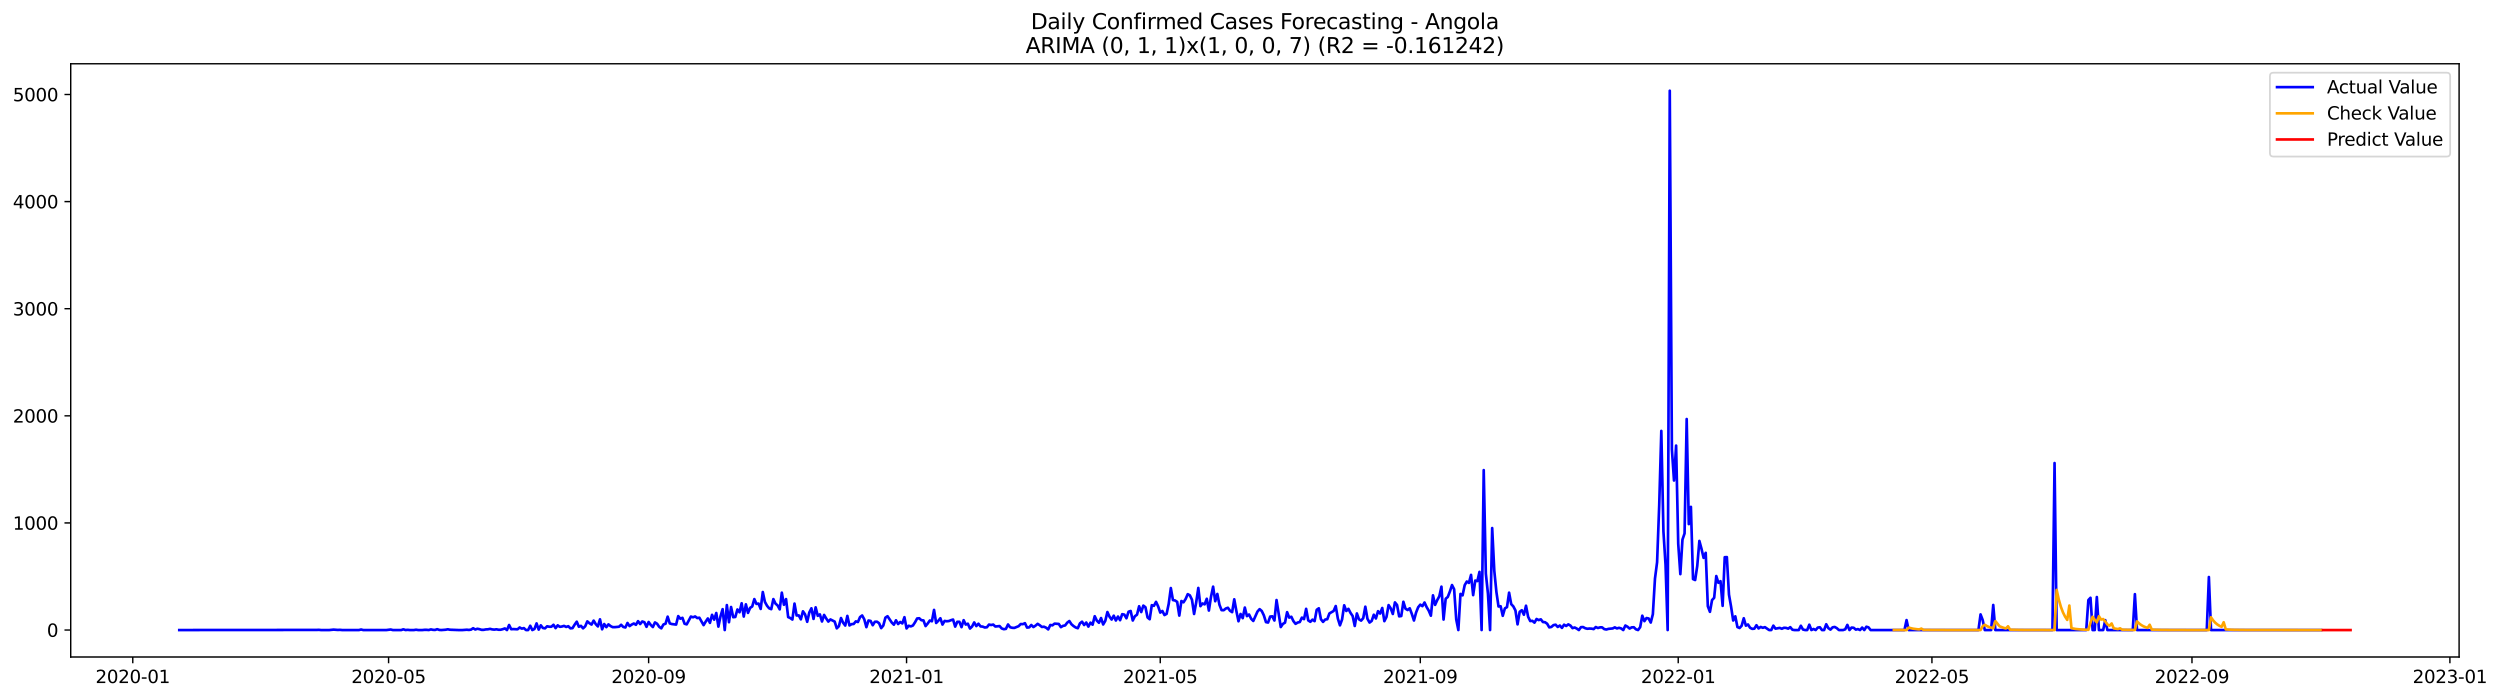 <?xml version="1.0" encoding="utf-8" standalone="no"?>
<!DOCTYPE svg PUBLIC "-//W3C//DTD SVG 1.1//EN"
  "http://www.w3.org/Graphics/SVG/1.1/DTD/svg11.dtd">
<svg xmlns:xlink="http://www.w3.org/1999/xlink" width="1401.785pt" height="392.274pt" viewBox="0 0 1401.785 392.274" xmlns="http://www.w3.org/2000/svg" version="1.1">
 <defs>
  <style type="text/css">*{stroke-linejoin: round; stroke-linecap: butt}</style>
 </defs>
 <g id="figure_1">
  <g id="patch_1">
   <path d="M 0 392.274 
L 1401.785 392.274 
L 1401.785 0 
L 0 0 
z
" style="fill: #ffffff"/>
  </g>
  <g id="axes_1">
   <g id="patch_2">
    <path d="M 39.65 368.396 
L 1378.85 368.396 
L 1378.85 35.755 
L 39.65 35.755 
z
" style="fill: #ffffff"/>
   </g>
   <g id="matplotlib.axis_1">
    <g id="xtick_1">
     <g id="line2d_1">
      <defs>
       <path id="m056c119b08" d="M 0 0 
L 0 3.5 
" style="stroke: #000000; stroke-width: 0.8"/>
      </defs>
      <g>
       <use xlink:href="#m056c119b08" x="74.443" y="368.396" style="stroke: #000000; stroke-width: 0.8"/>
      </g>
     </g>
     <g id="text_1">
      <!-- 2020-01 -->
      <g transform="translate(53.551 382.994)scale(0.1 -0.1)">
       <defs>
        <path id="DejaVuSans-32" d="M 1228 531 
L 3431 531 
L 3431 0 
L 469 0 
L 469 531 
Q 828 903 1448 1529 
Q 2069 2156 2228 2338 
Q 2531 2678 2651 2914 
Q 2772 3150 2772 3378 
Q 2772 3750 2511 3984 
Q 2250 4219 1831 4219 
Q 1534 4219 1204 4116 
Q 875 4013 500 3803 
L 500 4441 
Q 881 4594 1212 4672 
Q 1544 4750 1819 4750 
Q 2544 4750 2975 4387 
Q 3406 4025 3406 3419 
Q 3406 3131 3298 2873 
Q 3191 2616 2906 2266 
Q 2828 2175 2409 1742 
Q 1991 1309 1228 531 
z
" transform="scale(0.016)"/>
        <path id="DejaVuSans-30" d="M 2034 4250 
Q 1547 4250 1301 3770 
Q 1056 3291 1056 2328 
Q 1056 1369 1301 889 
Q 1547 409 2034 409 
Q 2525 409 2770 889 
Q 3016 1369 3016 2328 
Q 3016 3291 2770 3770 
Q 2525 4250 2034 4250 
z
M 2034 4750 
Q 2819 4750 3233 4129 
Q 3647 3509 3647 2328 
Q 3647 1150 3233 529 
Q 2819 -91 2034 -91 
Q 1250 -91 836 529 
Q 422 1150 422 2328 
Q 422 3509 836 4129 
Q 1250 4750 2034 4750 
z
" transform="scale(0.016)"/>
        <path id="DejaVuSans-2d" d="M 313 2009 
L 1997 2009 
L 1997 1497 
L 313 1497 
L 313 2009 
z
" transform="scale(0.016)"/>
        <path id="DejaVuSans-31" d="M 794 531 
L 1825 531 
L 1825 4091 
L 703 3866 
L 703 4441 
L 1819 4666 
L 2450 4666 
L 2450 531 
L 3481 531 
L 3481 0 
L 794 0 
L 794 531 
z
" transform="scale(0.016)"/>
       </defs>
       <use xlink:href="#DejaVuSans-32"/>
       <use xlink:href="#DejaVuSans-30" x="63.623"/>
       <use xlink:href="#DejaVuSans-32" x="127.246"/>
       <use xlink:href="#DejaVuSans-30" x="190.869"/>
       <use xlink:href="#DejaVuSans-2d" x="254.492"/>
       <use xlink:href="#DejaVuSans-30" x="290.576"/>
       <use xlink:href="#DejaVuSans-31" x="354.199"/>
      </g>
     </g>
    </g>
    <g id="xtick_2">
     <g id="line2d_2">
      <g>
       <use xlink:href="#m056c119b08" x="217.882" y="368.396" style="stroke: #000000; stroke-width: 0.8"/>
      </g>
     </g>
     <g id="text_2">
      <!-- 2020-05 -->
      <g transform="translate(196.991 382.994)scale(0.1 -0.1)">
       <defs>
        <path id="DejaVuSans-35" d="M 691 4666 
L 3169 4666 
L 3169 4134 
L 1269 4134 
L 1269 2991 
Q 1406 3038 1543 3061 
Q 1681 3084 1819 3084 
Q 2600 3084 3056 2656 
Q 3513 2228 3513 1497 
Q 3513 744 3044 326 
Q 2575 -91 1722 -91 
Q 1428 -91 1123 -41 
Q 819 9 494 109 
L 494 744 
Q 775 591 1075 516 
Q 1375 441 1709 441 
Q 2250 441 2565 725 
Q 2881 1009 2881 1497 
Q 2881 1984 2565 2268 
Q 2250 2553 1709 2553 
Q 1456 2553 1204 2497 
Q 953 2441 691 2322 
L 691 4666 
z
" transform="scale(0.016)"/>
       </defs>
       <use xlink:href="#DejaVuSans-32"/>
       <use xlink:href="#DejaVuSans-30" x="63.623"/>
       <use xlink:href="#DejaVuSans-32" x="127.246"/>
       <use xlink:href="#DejaVuSans-30" x="190.869"/>
       <use xlink:href="#DejaVuSans-2d" x="254.492"/>
       <use xlink:href="#DejaVuSans-30" x="290.576"/>
       <use xlink:href="#DejaVuSans-35" x="354.199"/>
      </g>
     </g>
    </g>
    <g id="xtick_3">
     <g id="line2d_3">
      <g>
       <use xlink:href="#m056c119b08" x="363.692" y="368.396" style="stroke: #000000; stroke-width: 0.8"/>
      </g>
     </g>
     <g id="text_3">
      <!-- 2020-09 -->
      <g transform="translate(342.801 382.994)scale(0.1 -0.1)">
       <defs>
        <path id="DejaVuSans-39" d="M 703 97 
L 703 672 
Q 941 559 1184 500 
Q 1428 441 1663 441 
Q 2288 441 2617 861 
Q 2947 1281 2994 2138 
Q 2813 1869 2534 1725 
Q 2256 1581 1919 1581 
Q 1219 1581 811 2004 
Q 403 2428 403 3163 
Q 403 3881 828 4315 
Q 1253 4750 1959 4750 
Q 2769 4750 3195 4129 
Q 3622 3509 3622 2328 
Q 3622 1225 3098 567 
Q 2575 -91 1691 -91 
Q 1453 -91 1209 -44 
Q 966 3 703 97 
z
M 1959 2075 
Q 2384 2075 2632 2365 
Q 2881 2656 2881 3163 
Q 2881 3666 2632 3958 
Q 2384 4250 1959 4250 
Q 1534 4250 1286 3958 
Q 1038 3666 1038 3163 
Q 1038 2656 1286 2365 
Q 1534 2075 1959 2075 
z
" transform="scale(0.016)"/>
       </defs>
       <use xlink:href="#DejaVuSans-32"/>
       <use xlink:href="#DejaVuSans-30" x="63.623"/>
       <use xlink:href="#DejaVuSans-32" x="127.246"/>
       <use xlink:href="#DejaVuSans-30" x="190.869"/>
       <use xlink:href="#DejaVuSans-2d" x="254.492"/>
       <use xlink:href="#DejaVuSans-30" x="290.576"/>
       <use xlink:href="#DejaVuSans-39" x="354.199"/>
      </g>
     </g>
    </g>
    <g id="xtick_4">
     <g id="line2d_4">
      <g>
       <use xlink:href="#m056c119b08" x="508.317" y="368.396" style="stroke: #000000; stroke-width: 0.8"/>
      </g>
     </g>
     <g id="text_4">
      <!-- 2021-01 -->
      <g transform="translate(487.425 382.994)scale(0.1 -0.1)">
       <use xlink:href="#DejaVuSans-32"/>
       <use xlink:href="#DejaVuSans-30" x="63.623"/>
       <use xlink:href="#DejaVuSans-32" x="127.246"/>
       <use xlink:href="#DejaVuSans-31" x="190.869"/>
       <use xlink:href="#DejaVuSans-2d" x="254.492"/>
       <use xlink:href="#DejaVuSans-30" x="290.576"/>
       <use xlink:href="#DejaVuSans-31" x="354.199"/>
      </g>
     </g>
    </g>
    <g id="xtick_5">
     <g id="line2d_5">
      <g>
       <use xlink:href="#m056c119b08" x="650.57" y="368.396" style="stroke: #000000; stroke-width: 0.8"/>
      </g>
     </g>
     <g id="text_5">
      <!-- 2021-05 -->
      <g transform="translate(629.679 382.994)scale(0.1 -0.1)">
       <use xlink:href="#DejaVuSans-32"/>
       <use xlink:href="#DejaVuSans-30" x="63.623"/>
       <use xlink:href="#DejaVuSans-32" x="127.246"/>
       <use xlink:href="#DejaVuSans-31" x="190.869"/>
       <use xlink:href="#DejaVuSans-2d" x="254.492"/>
       <use xlink:href="#DejaVuSans-30" x="290.576"/>
       <use xlink:href="#DejaVuSans-35" x="354.199"/>
      </g>
     </g>
    </g>
    <g id="xtick_6">
     <g id="line2d_6">
      <g>
       <use xlink:href="#m056c119b08" x="796.38" y="368.396" style="stroke: #000000; stroke-width: 0.8"/>
      </g>
     </g>
     <g id="text_6">
      <!-- 2021-09 -->
      <g transform="translate(775.489 382.994)scale(0.1 -0.1)">
       <use xlink:href="#DejaVuSans-32"/>
       <use xlink:href="#DejaVuSans-30" x="63.623"/>
       <use xlink:href="#DejaVuSans-32" x="127.246"/>
       <use xlink:href="#DejaVuSans-31" x="190.869"/>
       <use xlink:href="#DejaVuSans-2d" x="254.492"/>
       <use xlink:href="#DejaVuSans-30" x="290.576"/>
       <use xlink:href="#DejaVuSans-39" x="354.199"/>
      </g>
     </g>
    </g>
    <g id="xtick_7">
     <g id="line2d_7">
      <g>
       <use xlink:href="#m056c119b08" x="941.005" y="368.396" style="stroke: #000000; stroke-width: 0.8"/>
      </g>
     </g>
     <g id="text_7">
      <!-- 2022-01 -->
      <g transform="translate(920.114 382.994)scale(0.1 -0.1)">
       <use xlink:href="#DejaVuSans-32"/>
       <use xlink:href="#DejaVuSans-30" x="63.623"/>
       <use xlink:href="#DejaVuSans-32" x="127.246"/>
       <use xlink:href="#DejaVuSans-32" x="190.869"/>
       <use xlink:href="#DejaVuSans-2d" x="254.492"/>
       <use xlink:href="#DejaVuSans-30" x="290.576"/>
       <use xlink:href="#DejaVuSans-31" x="354.199"/>
      </g>
     </g>
    </g>
    <g id="xtick_8">
     <g id="line2d_8">
      <g>
       <use xlink:href="#m056c119b08" x="1083.259" y="368.396" style="stroke: #000000; stroke-width: 0.8"/>
      </g>
     </g>
     <g id="text_8">
      <!-- 2022-05 -->
      <g transform="translate(1062.367 382.994)scale(0.1 -0.1)">
       <use xlink:href="#DejaVuSans-32"/>
       <use xlink:href="#DejaVuSans-30" x="63.623"/>
       <use xlink:href="#DejaVuSans-32" x="127.246"/>
       <use xlink:href="#DejaVuSans-32" x="190.869"/>
       <use xlink:href="#DejaVuSans-2d" x="254.492"/>
       <use xlink:href="#DejaVuSans-30" x="290.576"/>
       <use xlink:href="#DejaVuSans-35" x="354.199"/>
      </g>
     </g>
    </g>
    <g id="xtick_9">
     <g id="line2d_9">
      <g>
       <use xlink:href="#m056c119b08" x="1229.069" y="368.396" style="stroke: #000000; stroke-width: 0.8"/>
      </g>
     </g>
     <g id="text_9">
      <!-- 2022-09 -->
      <g transform="translate(1208.177 382.994)scale(0.1 -0.1)">
       <use xlink:href="#DejaVuSans-32"/>
       <use xlink:href="#DejaVuSans-30" x="63.623"/>
       <use xlink:href="#DejaVuSans-32" x="127.246"/>
       <use xlink:href="#DejaVuSans-32" x="190.869"/>
       <use xlink:href="#DejaVuSans-2d" x="254.492"/>
       <use xlink:href="#DejaVuSans-30" x="290.576"/>
       <use xlink:href="#DejaVuSans-39" x="354.199"/>
      </g>
     </g>
    </g>
    <g id="xtick_10">
     <g id="line2d_10">
      <g>
       <use xlink:href="#m056c119b08" x="1373.693" y="368.396" style="stroke: #000000; stroke-width: 0.8"/>
      </g>
     </g>
     <g id="text_10">
      <!-- 2023-01 -->
      <g transform="translate(1352.802 382.994)scale(0.1 -0.1)">
       <defs>
        <path id="DejaVuSans-33" d="M 2597 2516 
Q 3050 2419 3304 2112 
Q 3559 1806 3559 1356 
Q 3559 666 3084 287 
Q 2609 -91 1734 -91 
Q 1441 -91 1130 -33 
Q 819 25 488 141 
L 488 750 
Q 750 597 1062 519 
Q 1375 441 1716 441 
Q 2309 441 2620 675 
Q 2931 909 2931 1356 
Q 2931 1769 2642 2001 
Q 2353 2234 1838 2234 
L 1294 2234 
L 1294 2753 
L 1863 2753 
Q 2328 2753 2575 2939 
Q 2822 3125 2822 3475 
Q 2822 3834 2567 4026 
Q 2313 4219 1838 4219 
Q 1578 4219 1281 4162 
Q 984 4106 628 3988 
L 628 4550 
Q 988 4650 1302 4700 
Q 1616 4750 1894 4750 
Q 2613 4750 3031 4423 
Q 3450 4097 3450 3541 
Q 3450 3153 3228 2886 
Q 3006 2619 2597 2516 
z
" transform="scale(0.016)"/>
       </defs>
       <use xlink:href="#DejaVuSans-32"/>
       <use xlink:href="#DejaVuSans-30" x="63.623"/>
       <use xlink:href="#DejaVuSans-32" x="127.246"/>
       <use xlink:href="#DejaVuSans-33" x="190.869"/>
       <use xlink:href="#DejaVuSans-2d" x="254.492"/>
       <use xlink:href="#DejaVuSans-30" x="290.576"/>
       <use xlink:href="#DejaVuSans-31" x="354.199"/>
      </g>
     </g>
    </g>
   </g>
   <g id="matplotlib.axis_2">
    <g id="ytick_1">
     <g id="line2d_11">
      <defs>
       <path id="maec569509f" d="M 0 0 
L -3.5 0 
" style="stroke: #000000; stroke-width: 0.8"/>
      </defs>
      <g>
       <use xlink:href="#maec569509f" x="39.65" y="353.276" style="stroke: #000000; stroke-width: 0.8"/>
      </g>
     </g>
     <g id="text_11">
      <!-- 0 -->
      <g transform="translate(26.288 357.075)scale(0.1 -0.1)">
       <use xlink:href="#DejaVuSans-30"/>
      </g>
     </g>
    </g>
    <g id="ytick_2">
     <g id="line2d_12">
      <g>
       <use xlink:href="#maec569509f" x="39.65" y="293.216" style="stroke: #000000; stroke-width: 0.8"/>
      </g>
     </g>
     <g id="text_12">
      <!-- 1000 -->
      <g transform="translate(7.2 297.015)scale(0.1 -0.1)">
       <use xlink:href="#DejaVuSans-31"/>
       <use xlink:href="#DejaVuSans-30" x="63.623"/>
       <use xlink:href="#DejaVuSans-30" x="127.246"/>
       <use xlink:href="#DejaVuSans-30" x="190.869"/>
      </g>
     </g>
    </g>
    <g id="ytick_3">
     <g id="line2d_13">
      <g>
       <use xlink:href="#maec569509f" x="39.65" y="233.156" style="stroke: #000000; stroke-width: 0.8"/>
      </g>
     </g>
     <g id="text_13">
      <!-- 2000 -->
      <g transform="translate(7.2 236.956)scale(0.1 -0.1)">
       <use xlink:href="#DejaVuSans-32"/>
       <use xlink:href="#DejaVuSans-30" x="63.623"/>
       <use xlink:href="#DejaVuSans-30" x="127.246"/>
       <use xlink:href="#DejaVuSans-30" x="190.869"/>
      </g>
     </g>
    </g>
    <g id="ytick_4">
     <g id="line2d_14">
      <g>
       <use xlink:href="#maec569509f" x="39.65" y="173.097" style="stroke: #000000; stroke-width: 0.8"/>
      </g>
     </g>
     <g id="text_14">
      <!-- 3000 -->
      <g transform="translate(7.2 176.896)scale(0.1 -0.1)">
       <use xlink:href="#DejaVuSans-33"/>
       <use xlink:href="#DejaVuSans-30" x="63.623"/>
       <use xlink:href="#DejaVuSans-30" x="127.246"/>
       <use xlink:href="#DejaVuSans-30" x="190.869"/>
      </g>
     </g>
    </g>
    <g id="ytick_5">
     <g id="line2d_15">
      <g>
       <use xlink:href="#maec569509f" x="39.65" y="113.037" style="stroke: #000000; stroke-width: 0.8"/>
      </g>
     </g>
     <g id="text_15">
      <!-- 4000 -->
      <g transform="translate(7.2 116.836)scale(0.1 -0.1)">
       <defs>
        <path id="DejaVuSans-34" d="M 2419 4116 
L 825 1625 
L 2419 1625 
L 2419 4116 
z
M 2253 4666 
L 3047 4666 
L 3047 1625 
L 3713 1625 
L 3713 1100 
L 3047 1100 
L 3047 0 
L 2419 0 
L 2419 1100 
L 313 1100 
L 313 1709 
L 2253 4666 
z
" transform="scale(0.016)"/>
       </defs>
       <use xlink:href="#DejaVuSans-34"/>
       <use xlink:href="#DejaVuSans-30" x="63.623"/>
       <use xlink:href="#DejaVuSans-30" x="127.246"/>
       <use xlink:href="#DejaVuSans-30" x="190.869"/>
      </g>
     </g>
    </g>
    <g id="ytick_6">
     <g id="line2d_16">
      <g>
       <use xlink:href="#maec569509f" x="39.65" y="52.978" style="stroke: #000000; stroke-width: 0.8"/>
      </g>
     </g>
     <g id="text_16">
      <!-- 5000 -->
      <g transform="translate(7.2 56.777)scale(0.1 -0.1)">
       <use xlink:href="#DejaVuSans-35"/>
       <use xlink:href="#DejaVuSans-30" x="63.623"/>
       <use xlink:href="#DejaVuSans-30" x="127.246"/>
       <use xlink:href="#DejaVuSans-30" x="190.869"/>
      </g>
     </g>
    </g>
   </g>
   <g id="line2d_17">
    <path d="M 100.523 353.276 
L 177.577 353.215 
L 178.762 353.155 
L 179.948 353.276 
L 184.689 353.276 
L 187.06 353.035 
L 189.431 353.215 
L 190.617 353.155 
L 191.802 353.276 
L 201.286 353.276 
L 202.471 352.975 
L 203.657 353.276 
L 216.697 353.276 
L 219.067 352.975 
L 220.253 353.276 
L 224.995 353.276 
L 226.18 352.855 
L 227.366 353.276 
L 228.551 353.155 
L 229.737 353.276 
L 232.107 353.276 
L 233.293 353.095 
L 234.478 353.276 
L 236.849 353.276 
L 238.035 353.155 
L 239.22 353.155 
L 240.406 353.276 
L 241.591 352.915 
L 242.776 353.155 
L 243.962 353.215 
L 245.147 352.795 
L 246.333 353.215 
L 247.518 353.276 
L 249.889 353.095 
L 251.075 352.855 
L 252.26 353.095 
L 257.002 353.276 
L 259.373 353.276 
L 261.744 353.095 
L 262.929 353.215 
L 264.114 353.035 
L 265.3 352.254 
L 266.485 352.975 
L 267.671 352.555 
L 268.856 352.795 
L 270.042 353.155 
L 271.227 353.155 
L 272.413 352.915 
L 273.598 352.855 
L 274.784 352.615 
L 275.969 352.915 
L 277.154 353.035 
L 278.34 352.855 
L 279.525 353.095 
L 280.711 353.095 
L 281.896 352.795 
L 283.082 352.375 
L 284.267 353.276 
L 285.453 350.453 
L 286.638 352.795 
L 287.823 352.735 
L 290.194 352.855 
L 291.38 351.834 
L 292.565 352.495 
L 293.751 352.194 
L 294.936 353.276 
L 296.122 353.276 
L 297.307 350.873 
L 298.492 353.276 
L 299.678 352.675 
L 300.863 349.552 
L 302.049 353.035 
L 303.234 350.633 
L 304.42 352.134 
L 305.605 352.315 
L 306.791 351.173 
L 307.976 351.414 
L 309.161 351.414 
L 310.347 350.333 
L 311.532 352.194 
L 312.718 350.633 
L 313.903 351.474 
L 315.089 351.294 
L 316.274 350.933 
L 317.46 351.534 
L 318.645 351.113 
L 319.831 352.315 
L 321.016 352.194 
L 322.201 350.273 
L 323.387 348.591 
L 324.572 351.414 
L 325.758 350.933 
L 326.943 352.315 
L 328.129 351.173 
L 329.314 348.411 
L 330.5 349.432 
L 331.685 350.212 
L 332.87 347.99 
L 334.056 349.972 
L 335.241 351.233 
L 336.427 347.27 
L 337.612 352.855 
L 338.798 349.912 
L 339.983 351.654 
L 341.169 350.092 
L 342.354 351.053 
L 343.539 351.654 
L 344.725 351.654 
L 347.096 351.414 
L 348.281 350.333 
L 349.467 351.534 
L 350.652 351.834 
L 351.838 349.312 
L 353.023 351.053 
L 354.208 350.212 
L 355.394 349.612 
L 356.579 350.333 
L 357.765 348.291 
L 358.95 349.912 
L 360.136 348.471 
L 361.321 348.891 
L 362.507 351.474 
L 363.692 348.771 
L 364.878 350.393 
L 366.063 351.594 
L 367.248 349.011 
L 368.434 349.732 
L 369.619 351.474 
L 370.805 352.315 
L 371.99 350.152 
L 373.176 349.732 
L 374.361 345.768 
L 375.547 349.552 
L 376.732 349.912 
L 379.103 350.212 
L 380.288 345.468 
L 381.474 346.909 
L 382.659 346.429 
L 383.845 349.732 
L 385.03 350.092 
L 387.401 345.708 
L 388.586 346.128 
L 389.772 345.648 
L 390.957 346.549 
L 392.143 346.369 
L 394.514 350.513 
L 395.699 348.531 
L 396.885 346.789 
L 398.07 349.252 
L 399.255 344.747 
L 400.441 347.45 
L 401.626 343.726 
L 402.812 351.354 
L 403.997 345.588 
L 405.183 341.564 
L 406.368 353.276 
L 407.554 339.282 
L 408.739 348.891 
L 409.925 340.363 
L 411.11 346.068 
L 412.295 345.948 
L 413.481 341.744 
L 414.666 343.306 
L 415.852 338.261 
L 417.037 345.708 
L 418.223 338.861 
L 419.408 343.666 
L 420.594 340.843 
L 421.779 340.062 
L 422.964 335.918 
L 424.15 338.621 
L 425.335 338.441 
L 426.521 341.444 
L 427.706 331.954 
L 428.892 337.48 
L 430.077 339.642 
L 431.263 341.083 
L 432.448 341.564 
L 433.633 335.918 
L 434.819 338.441 
L 436.004 339.462 
L 437.19 341.684 
L 438.375 332.315 
L 439.561 339.101 
L 440.746 335.918 
L 441.932 346.008 
L 443.117 346.549 
L 444.302 347.39 
L 445.488 338.441 
L 446.673 345.107 
L 447.859 345.047 
L 449.044 347.27 
L 450.23 342.765 
L 451.415 344.507 
L 452.601 348.651 
L 453.786 343.426 
L 454.972 341.083 
L 456.157 347.029 
L 457.342 340.543 
L 458.528 345.288 
L 459.713 344.507 
L 460.899 348.471 
L 462.084 344.807 
L 463.27 346.789 
L 464.455 348.531 
L 465.641 347.33 
L 468.011 348.531 
L 469.197 352.315 
L 470.382 351.113 
L 471.568 346.549 
L 472.753 349.191 
L 473.939 350.753 
L 475.124 345.348 
L 476.31 350.693 
L 477.495 349.972 
L 478.68 349.852 
L 479.866 348.411 
L 481.051 348.771 
L 482.237 346.008 
L 483.422 345.107 
L 484.608 347.27 
L 485.793 351.654 
L 486.979 347.93 
L 488.164 348.17 
L 489.349 350.573 
L 490.535 348.651 
L 491.72 348.591 
L 492.906 349.432 
L 494.091 352.194 
L 495.277 350.753 
L 496.462 346.309 
L 497.648 345.528 
L 500.019 349.071 
L 501.204 350.273 
L 502.389 347.81 
L 503.575 349.912 
L 504.76 348.771 
L 505.946 349.552 
L 507.131 346.068 
L 508.317 352.375 
L 509.502 350.873 
L 510.688 351.233 
L 511.873 350.753 
L 513.058 348.951 
L 514.244 346.789 
L 515.429 346.669 
L 516.615 347.75 
L 517.8 347.87 
L 518.986 351.053 
L 520.171 349.612 
L 521.357 347.93 
L 522.542 348.351 
L 523.727 341.984 
L 524.913 349.312 
L 526.098 348.11 
L 527.284 346.669 
L 528.469 350.212 
L 529.655 348.17 
L 530.84 348.351 
L 532.026 348.23 
L 533.211 347.75 
L 534.396 347.39 
L 535.582 351.354 
L 536.767 348.651 
L 537.953 348.651 
L 539.138 351.654 
L 540.324 347.75 
L 541.509 350.212 
L 542.695 349.732 
L 543.88 352.435 
L 545.066 351.294 
L 546.251 349.011 
L 547.436 351.053 
L 548.622 349.732 
L 549.807 351.233 
L 550.993 351.354 
L 552.178 351.834 
L 553.364 351.714 
L 554.549 350.212 
L 555.735 350.453 
L 556.92 350.212 
L 558.105 351.294 
L 560.476 351.053 
L 561.662 352.375 
L 562.847 352.795 
L 564.033 352.615 
L 565.218 350.152 
L 566.404 351.714 
L 567.589 352.014 
L 568.774 352.074 
L 571.145 351.113 
L 572.331 349.912 
L 573.516 349.972 
L 574.702 349.432 
L 575.887 351.894 
L 577.073 351.774 
L 578.258 350.453 
L 579.444 351.594 
L 580.629 350.813 
L 581.814 349.792 
L 583 350.573 
L 584.185 351.534 
L 585.371 351.414 
L 586.556 351.954 
L 587.742 352.915 
L 588.927 350.453 
L 590.113 350.633 
L 591.298 349.672 
L 593.669 349.852 
L 594.854 351.654 
L 596.04 350.933 
L 597.225 350.693 
L 598.411 349.131 
L 599.596 348.23 
L 600.782 350.032 
L 601.967 351.053 
L 603.152 351.834 
L 604.338 352.254 
L 605.523 349.552 
L 606.709 348.591 
L 607.894 350.453 
L 609.08 349.071 
L 610.265 351.354 
L 611.451 349.131 
L 612.636 350.273 
L 613.821 345.528 
L 615.007 347.99 
L 616.192 349.191 
L 617.378 346.549 
L 618.563 350.152 
L 619.749 348.11 
L 620.934 343.185 
L 622.12 345.768 
L 623.305 347.39 
L 624.491 345.228 
L 625.676 347.93 
L 626.861 345.708 
L 628.047 347.75 
L 629.232 344.387 
L 630.418 344.627 
L 631.603 346.669 
L 632.789 343.005 
L 633.974 342.585 
L 635.16 347.93 
L 636.345 345.528 
L 637.53 344.687 
L 638.716 339.942 
L 639.901 343.185 
L 641.087 339.582 
L 642.272 340.483 
L 643.458 346.249 
L 644.643 347.209 
L 645.829 339.342 
L 647.014 339.702 
L 648.199 337.48 
L 649.385 340.002 
L 650.57 343.486 
L 651.756 342.585 
L 652.941 344.867 
L 654.127 344.207 
L 655.312 338.561 
L 656.498 329.732 
L 657.683 336.459 
L 658.868 336.699 
L 660.054 337.48 
L 661.239 345.167 
L 662.425 336.999 
L 663.61 337.72 
L 664.796 335.858 
L 665.981 333.156 
L 667.167 333.816 
L 668.352 336.279 
L 669.538 344.267 
L 670.723 337.78 
L 671.908 329.672 
L 673.094 339.882 
L 674.279 338.381 
L 675.465 338.861 
L 676.65 335.738 
L 677.836 342.345 
L 679.021 334.657 
L 680.207 328.951 
L 681.392 337.119 
L 682.577 333.035 
L 683.763 339.101 
L 684.948 342.104 
L 686.134 342.164 
L 687.319 341.204 
L 688.505 340.783 
L 689.69 342.465 
L 690.876 343.246 
L 692.061 336.038 
L 693.246 342.585 
L 694.432 348.351 
L 695.617 344.267 
L 696.803 346.609 
L 697.988 340.663 
L 699.174 345.468 
L 700.359 344.567 
L 701.545 346.969 
L 702.73 348.17 
L 705.101 342.885 
L 706.286 341.564 
L 707.472 342.585 
L 708.657 345.047 
L 709.843 348.831 
L 711.028 349.071 
L 712.214 345.708 
L 713.399 345.588 
L 714.585 347.93 
L 715.77 336.459 
L 718.141 351.594 
L 719.326 349.852 
L 720.512 349.131 
L 721.697 343.246 
L 722.883 346.309 
L 724.068 345.828 
L 725.254 348.291 
L 726.439 349.792 
L 727.624 349.071 
L 728.81 348.771 
L 729.995 346.309 
L 731.181 347.149 
L 732.366 341.384 
L 733.552 347.87 
L 734.737 348.651 
L 735.923 347.45 
L 737.108 348.291 
L 738.293 341.924 
L 739.479 341.083 
L 740.664 347.209 
L 741.85 348.711 
L 743.035 347.39 
L 744.221 347.209 
L 745.406 343.966 
L 747.777 342.585 
L 748.962 339.822 
L 750.148 346.849 
L 751.333 350.633 
L 752.519 347.33 
L 753.704 339.402 
L 754.89 342.585 
L 756.075 341.384 
L 757.261 343.666 
L 758.446 345.408 
L 759.632 350.993 
L 760.817 343.966 
L 762.002 347.27 
L 763.188 347.99 
L 764.373 346.609 
L 765.559 340.183 
L 766.744 346.969 
L 767.93 349.071 
L 769.115 348.17 
L 770.301 344.687 
L 771.486 346.789 
L 772.671 342.705 
L 773.857 344.026 
L 775.042 340.903 
L 776.228 348.291 
L 777.413 345.948 
L 778.599 339.282 
L 779.784 341.083 
L 780.97 344.267 
L 782.155 337.78 
L 783.34 339.222 
L 784.526 345.588 
L 785.711 345.408 
L 786.897 337.42 
L 788.082 341.324 
L 789.268 342.044 
L 790.453 341.083 
L 791.639 344.267 
L 792.824 347.93 
L 794.009 343.486 
L 795.195 340.483 
L 796.38 339.041 
L 797.566 339.882 
L 798.751 337.84 
L 799.937 340.423 
L 801.122 342.405 
L 802.308 345.228 
L 803.493 333.816 
L 804.679 339.161 
L 805.864 336.519 
L 807.049 334.357 
L 808.235 328.951 
L 809.42 347.39 
L 810.606 335.738 
L 811.791 334.717 
L 812.977 331.654 
L 814.162 328.05 
L 815.348 330.393 
L 816.533 347.33 
L 817.718 353.276 
L 818.904 333.035 
L 820.089 333.816 
L 821.275 328.111 
L 822.46 326.069 
L 823.646 326.849 
L 824.831 322.345 
L 826.017 333.696 
L 827.202 325.528 
L 828.387 325.828 
L 829.573 320.663 
L 830.758 353.276 
L 831.944 263.607 
L 833.129 321.624 
L 834.315 332.855 
L 835.5 353.276 
L 836.686 296.099 
L 837.871 320.063 
L 839.056 331.954 
L 840.242 340.062 
L 841.427 339.942 
L 842.613 345.288 
L 843.798 341.143 
L 844.984 340.423 
L 846.169 332.315 
L 847.355 338.741 
L 848.54 340.002 
L 849.726 342.285 
L 850.911 350.092 
L 852.096 343.065 
L 853.282 342.164 
L 854.467 344.687 
L 855.653 339.642 
L 856.838 345.828 
L 858.024 348.23 
L 859.209 348.11 
L 860.395 349.131 
L 861.58 347.089 
L 862.765 347.69 
L 863.951 347.27 
L 865.136 348.771 
L 866.322 348.891 
L 867.507 349.732 
L 868.693 351.774 
L 869.878 351.534 
L 871.064 350.513 
L 872.249 350.273 
L 873.434 351.534 
L 874.62 350.753 
L 875.805 352.074 
L 876.991 350.273 
L 878.176 350.993 
L 879.362 350.092 
L 880.547 350.753 
L 881.733 352.194 
L 882.918 351.834 
L 884.104 352.435 
L 885.289 353.276 
L 886.474 351.654 
L 887.66 351.594 
L 888.845 352.254 
L 890.031 352.555 
L 891.216 352.435 
L 892.402 352.495 
L 893.587 352.735 
L 894.773 351.594 
L 895.958 352.134 
L 897.143 351.774 
L 898.329 351.774 
L 899.514 352.735 
L 900.7 352.975 
L 901.885 352.615 
L 904.256 352.375 
L 905.442 351.774 
L 906.627 352.375 
L 907.812 352.014 
L 908.998 352.375 
L 910.183 353.276 
L 911.369 350.753 
L 912.554 351.414 
L 913.74 352.435 
L 914.925 351.774 
L 916.111 351.714 
L 917.296 352.855 
L 918.481 353.276 
L 919.667 351.654 
L 920.852 345.228 
L 922.038 348.291 
L 923.223 346.549 
L 924.409 346.789 
L 925.594 349.071 
L 926.78 344.387 
L 927.965 324.447 
L 929.151 315.258 
L 930.336 283.426 
L 931.521 241.625 
L 932.707 297.961 
L 933.892 316.639 
L 935.078 353.276 
L 936.263 50.876 
L 937.449 251.895 
L 938.634 269.432 
L 939.82 249.853 
L 941.005 304.928 
L 942.19 321.924 
L 943.376 302.585 
L 944.561 299.102 
L 945.747 234.958 
L 946.932 293.877 
L 948.118 284.207 
L 949.303 324.687 
L 950.489 325.228 
L 951.674 317.36 
L 952.859 303.306 
L 954.045 307.69 
L 955.23 312.795 
L 956.416 309.973 
L 957.601 339.942 
L 958.787 343.065 
L 959.972 336.459 
L 961.158 335.198 
L 962.343 323.005 
L 963.528 326.789 
L 964.714 325.888 
L 965.899 339.702 
L 967.085 312.435 
L 968.27 312.375 
L 969.456 333.396 
L 970.641 340.183 
L 971.827 347.93 
L 973.012 345.588 
L 974.198 351.594 
L 975.383 352.134 
L 976.568 350.873 
L 977.754 346.669 
L 978.939 350.813 
L 980.125 350.152 
L 981.31 352.014 
L 982.496 352.615 
L 983.681 352.495 
L 984.867 350.573 
L 986.052 352.375 
L 987.237 351.534 
L 988.423 352.014 
L 989.608 351.654 
L 991.979 353.276 
L 993.165 353.276 
L 994.35 350.813 
L 995.536 352.495 
L 997.906 352.074 
L 999.092 352.555 
L 1000.277 352.014 
L 1001.463 352.074 
L 1002.648 352.495 
L 1003.834 351.654 
L 1005.019 353.095 
L 1006.205 353.276 
L 1008.575 353.276 
L 1009.761 350.873 
L 1010.946 352.975 
L 1012.132 353.276 
L 1013.317 353.276 
L 1014.503 350.273 
L 1015.688 353.276 
L 1016.874 352.675 
L 1018.059 353.276 
L 1019.245 351.894 
L 1020.43 351.714 
L 1021.615 353.276 
L 1022.801 353.276 
L 1023.986 350.032 
L 1025.172 352.194 
L 1026.357 353.035 
L 1027.543 351.774 
L 1028.728 351.534 
L 1029.914 352.194 
L 1031.099 353.276 
L 1033.47 353.276 
L 1034.655 352.855 
L 1035.841 350.393 
L 1037.026 353.276 
L 1038.212 351.894 
L 1039.397 352.014 
L 1040.583 353.035 
L 1041.768 352.735 
L 1042.953 353.276 
L 1044.139 351.894 
L 1045.324 353.276 
L 1046.51 351.414 
L 1047.695 351.774 
L 1048.881 353.276 
L 1067.848 353.276 
L 1069.033 347.69 
L 1070.219 353.276 
L 1109.339 353.276 
L 1110.524 344.507 
L 1111.709 347.63 
L 1112.895 353.276 
L 1116.451 353.276 
L 1117.637 339.222 
L 1118.822 353.276 
L 1150.829 353.276 
L 1152.015 259.643 
L 1153.2 353.276 
L 1169.796 353.276 
L 1170.982 336.459 
L 1172.167 335.198 
L 1173.353 353.276 
L 1174.538 353.276 
L 1175.724 334.777 
L 1176.909 353.276 
L 1179.28 353.276 
L 1180.465 347.75 
L 1181.651 353.276 
L 1195.876 353.276 
L 1197.062 333.156 
L 1198.247 353.276 
L 1237.367 353.276 
L 1238.552 323.546 
L 1239.738 353.276 
L 1301.381 353.276 
L 1301.381 353.276 
" clip-path="url(#p5d05f2a412)" style="fill: none; stroke: #0000ff; stroke-width: 1.5; stroke-linecap: square"/>
   </g>
   <g id="line2d_18">
    <path d="M 1061.921 353.26 
L 1069.033 353.272 
L 1070.219 351.931 
L 1072.59 352.499 
L 1074.961 352.828 
L 1076.146 352.935 
L 1077.331 352.456 
L 1078.517 353.214 
L 1091.557 353.273 
L 1110.524 353.275 
L 1111.709 351.168 
L 1112.895 350.317 
L 1114.08 351.028 
L 1115.266 351.569 
L 1117.637 352.291 
L 1118.822 348.268 
L 1121.193 351.192 
L 1123.564 352.073 
L 1124.749 352.362 
L 1125.935 351.169 
L 1127.12 353.088 
L 1133.047 353.228 
L 1148.458 353.274 
L 1152.015 353.275 
L 1153.2 330.768 
L 1154.386 336.178 
L 1155.571 340.288 
L 1156.756 343.41 
L 1157.942 345.781 
L 1159.127 347.583 
L 1160.313 339.54 
L 1161.498 352.253 
L 1163.869 352.685 
L 1167.425 353.017 
L 1170.982 353.162 
L 1172.167 349.147 
L 1173.353 345.794 
L 1174.538 347.592 
L 1175.724 348.958 
L 1176.909 345.55 
L 1178.094 347.407 
L 1179.28 347.127 
L 1180.465 348.478 
L 1181.651 350.12 
L 1182.836 350.879 
L 1184.022 349.596 
L 1185.207 352.339 
L 1187.578 352.735 
L 1188.763 352.31 
L 1189.949 353.097 
L 1195.876 353.23 
L 1197.062 353.241 
L 1198.247 348.413 
L 1199.433 349.582 
L 1200.618 350.47 
L 1201.803 351.144 
L 1202.989 351.657 
L 1204.174 352.046 
L 1205.36 350.319 
L 1206.545 353.052 
L 1212.472 353.219 
L 1226.698 353.273 
L 1238.552 353.275 
L 1239.738 346.129 
L 1240.923 347.847 
L 1242.109 349.152 
L 1243.294 350.143 
L 1244.48 350.896 
L 1245.665 351.468 
L 1246.85 348.914 
L 1248.036 352.951 
L 1252.778 353.167 
L 1261.076 353.26 
L 1300.196 353.275 
L 1301.381 353.275 
L 1301.381 353.275 
" clip-path="url(#p5d05f2a412)" style="fill: none; stroke: #ffa500; stroke-width: 1.5; stroke-linecap: square"/>
   </g>
   <g id="line2d_19">
    <path d="M 1302.566 353.275 
L 1303.752 353.275 
L 1304.937 353.275 
L 1306.123 353.275 
L 1307.308 353.275 
L 1308.494 353.275 
L 1309.679 353.275 
L 1310.865 353.275 
L 1312.05 353.275 
L 1313.235 353.275 
L 1314.421 353.275 
L 1315.606 353.275 
L 1316.792 353.275 
L 1317.977 353.275 
" clip-path="url(#p5d05f2a412)" style="fill: none; stroke: #ff0000; stroke-width: 1.5; stroke-linecap: square"/>
   </g>
   <g id="patch_3">
    <path d="M 39.65 368.396 
L 39.65 35.755 
" style="fill: none; stroke: #000000; stroke-width: 0.8; stroke-linejoin: miter; stroke-linecap: square"/>
   </g>
   <g id="patch_4">
    <path d="M 1378.85 368.396 
L 1378.85 35.755 
" style="fill: none; stroke: #000000; stroke-width: 0.8; stroke-linejoin: miter; stroke-linecap: square"/>
   </g>
   <g id="patch_5">
    <path d="M 39.65 368.396 
L 1378.85 368.396 
" style="fill: none; stroke: #000000; stroke-width: 0.8; stroke-linejoin: miter; stroke-linecap: square"/>
   </g>
   <g id="patch_6">
    <path d="M 39.65 35.755 
L 1378.85 35.755 
" style="fill: none; stroke: #000000; stroke-width: 0.8; stroke-linejoin: miter; stroke-linecap: square"/>
   </g>
   <g id="text_17">
    <!-- Daily Confirmed Cases Forecasting - Angola -->
    <g transform="translate(578.019 16.318)scale(0.12 -0.12)">
     <defs>
      <path id="DejaVuSans-44" d="M 1259 4147 
L 1259 519 
L 2022 519 
Q 2988 519 3436 956 
Q 3884 1394 3884 2338 
Q 3884 3275 3436 3711 
Q 2988 4147 2022 4147 
L 1259 4147 
z
M 628 4666 
L 1925 4666 
Q 3281 4666 3915 4102 
Q 4550 3538 4550 2338 
Q 4550 1131 3912 565 
Q 3275 0 1925 0 
L 628 0 
L 628 4666 
z
" transform="scale(0.016)"/>
      <path id="DejaVuSans-61" d="M 2194 1759 
Q 1497 1759 1228 1600 
Q 959 1441 959 1056 
Q 959 750 1161 570 
Q 1363 391 1709 391 
Q 2188 391 2477 730 
Q 2766 1069 2766 1631 
L 2766 1759 
L 2194 1759 
z
M 3341 1997 
L 3341 0 
L 2766 0 
L 2766 531 
Q 2569 213 2275 61 
Q 1981 -91 1556 -91 
Q 1019 -91 701 211 
Q 384 513 384 1019 
Q 384 1609 779 1909 
Q 1175 2209 1959 2209 
L 2766 2209 
L 2766 2266 
Q 2766 2663 2505 2880 
Q 2244 3097 1772 3097 
Q 1472 3097 1187 3025 
Q 903 2953 641 2809 
L 641 3341 
Q 956 3463 1253 3523 
Q 1550 3584 1831 3584 
Q 2591 3584 2966 3190 
Q 3341 2797 3341 1997 
z
" transform="scale(0.016)"/>
      <path id="DejaVuSans-69" d="M 603 3500 
L 1178 3500 
L 1178 0 
L 603 0 
L 603 3500 
z
M 603 4863 
L 1178 4863 
L 1178 4134 
L 603 4134 
L 603 4863 
z
" transform="scale(0.016)"/>
      <path id="DejaVuSans-6c" d="M 603 4863 
L 1178 4863 
L 1178 0 
L 603 0 
L 603 4863 
z
" transform="scale(0.016)"/>
      <path id="DejaVuSans-79" d="M 2059 -325 
Q 1816 -950 1584 -1140 
Q 1353 -1331 966 -1331 
L 506 -1331 
L 506 -850 
L 844 -850 
Q 1081 -850 1212 -737 
Q 1344 -625 1503 -206 
L 1606 56 
L 191 3500 
L 800 3500 
L 1894 763 
L 2988 3500 
L 3597 3500 
L 2059 -325 
z
" transform="scale(0.016)"/>
      <path id="DejaVuSans-20" transform="scale(0.016)"/>
      <path id="DejaVuSans-43" d="M 4122 4306 
L 4122 3641 
Q 3803 3938 3442 4084 
Q 3081 4231 2675 4231 
Q 1875 4231 1450 3742 
Q 1025 3253 1025 2328 
Q 1025 1406 1450 917 
Q 1875 428 2675 428 
Q 3081 428 3442 575 
Q 3803 722 4122 1019 
L 4122 359 
Q 3791 134 3420 21 
Q 3050 -91 2638 -91 
Q 1578 -91 968 557 
Q 359 1206 359 2328 
Q 359 3453 968 4101 
Q 1578 4750 2638 4750 
Q 3056 4750 3426 4639 
Q 3797 4528 4122 4306 
z
" transform="scale(0.016)"/>
      <path id="DejaVuSans-6f" d="M 1959 3097 
Q 1497 3097 1228 2736 
Q 959 2375 959 1747 
Q 959 1119 1226 758 
Q 1494 397 1959 397 
Q 2419 397 2687 759 
Q 2956 1122 2956 1747 
Q 2956 2369 2687 2733 
Q 2419 3097 1959 3097 
z
M 1959 3584 
Q 2709 3584 3137 3096 
Q 3566 2609 3566 1747 
Q 3566 888 3137 398 
Q 2709 -91 1959 -91 
Q 1206 -91 779 398 
Q 353 888 353 1747 
Q 353 2609 779 3096 
Q 1206 3584 1959 3584 
z
" transform="scale(0.016)"/>
      <path id="DejaVuSans-6e" d="M 3513 2113 
L 3513 0 
L 2938 0 
L 2938 2094 
Q 2938 2591 2744 2837 
Q 2550 3084 2163 3084 
Q 1697 3084 1428 2787 
Q 1159 2491 1159 1978 
L 1159 0 
L 581 0 
L 581 3500 
L 1159 3500 
L 1159 2956 
Q 1366 3272 1645 3428 
Q 1925 3584 2291 3584 
Q 2894 3584 3203 3211 
Q 3513 2838 3513 2113 
z
" transform="scale(0.016)"/>
      <path id="DejaVuSans-66" d="M 2375 4863 
L 2375 4384 
L 1825 4384 
Q 1516 4384 1395 4259 
Q 1275 4134 1275 3809 
L 1275 3500 
L 2222 3500 
L 2222 3053 
L 1275 3053 
L 1275 0 
L 697 0 
L 697 3053 
L 147 3053 
L 147 3500 
L 697 3500 
L 697 3744 
Q 697 4328 969 4595 
Q 1241 4863 1831 4863 
L 2375 4863 
z
" transform="scale(0.016)"/>
      <path id="DejaVuSans-72" d="M 2631 2963 
Q 2534 3019 2420 3045 
Q 2306 3072 2169 3072 
Q 1681 3072 1420 2755 
Q 1159 2438 1159 1844 
L 1159 0 
L 581 0 
L 581 3500 
L 1159 3500 
L 1159 2956 
Q 1341 3275 1631 3429 
Q 1922 3584 2338 3584 
Q 2397 3584 2469 3576 
Q 2541 3569 2628 3553 
L 2631 2963 
z
" transform="scale(0.016)"/>
      <path id="DejaVuSans-6d" d="M 3328 2828 
Q 3544 3216 3844 3400 
Q 4144 3584 4550 3584 
Q 5097 3584 5394 3201 
Q 5691 2819 5691 2113 
L 5691 0 
L 5113 0 
L 5113 2094 
Q 5113 2597 4934 2840 
Q 4756 3084 4391 3084 
Q 3944 3084 3684 2787 
Q 3425 2491 3425 1978 
L 3425 0 
L 2847 0 
L 2847 2094 
Q 2847 2600 2669 2842 
Q 2491 3084 2119 3084 
Q 1678 3084 1418 2786 
Q 1159 2488 1159 1978 
L 1159 0 
L 581 0 
L 581 3500 
L 1159 3500 
L 1159 2956 
Q 1356 3278 1631 3431 
Q 1906 3584 2284 3584 
Q 2666 3584 2933 3390 
Q 3200 3197 3328 2828 
z
" transform="scale(0.016)"/>
      <path id="DejaVuSans-65" d="M 3597 1894 
L 3597 1613 
L 953 1613 
Q 991 1019 1311 708 
Q 1631 397 2203 397 
Q 2534 397 2845 478 
Q 3156 559 3463 722 
L 3463 178 
Q 3153 47 2828 -22 
Q 2503 -91 2169 -91 
Q 1331 -91 842 396 
Q 353 884 353 1716 
Q 353 2575 817 3079 
Q 1281 3584 2069 3584 
Q 2775 3584 3186 3129 
Q 3597 2675 3597 1894 
z
M 3022 2063 
Q 3016 2534 2758 2815 
Q 2500 3097 2075 3097 
Q 1594 3097 1305 2825 
Q 1016 2553 972 2059 
L 3022 2063 
z
" transform="scale(0.016)"/>
      <path id="DejaVuSans-64" d="M 2906 2969 
L 2906 4863 
L 3481 4863 
L 3481 0 
L 2906 0 
L 2906 525 
Q 2725 213 2448 61 
Q 2172 -91 1784 -91 
Q 1150 -91 751 415 
Q 353 922 353 1747 
Q 353 2572 751 3078 
Q 1150 3584 1784 3584 
Q 2172 3584 2448 3432 
Q 2725 3281 2906 2969 
z
M 947 1747 
Q 947 1113 1208 752 
Q 1469 391 1925 391 
Q 2381 391 2643 752 
Q 2906 1113 2906 1747 
Q 2906 2381 2643 2742 
Q 2381 3103 1925 3103 
Q 1469 3103 1208 2742 
Q 947 2381 947 1747 
z
" transform="scale(0.016)"/>
      <path id="DejaVuSans-73" d="M 2834 3397 
L 2834 2853 
Q 2591 2978 2328 3040 
Q 2066 3103 1784 3103 
Q 1356 3103 1142 2972 
Q 928 2841 928 2578 
Q 928 2378 1081 2264 
Q 1234 2150 1697 2047 
L 1894 2003 
Q 2506 1872 2764 1633 
Q 3022 1394 3022 966 
Q 3022 478 2636 193 
Q 2250 -91 1575 -91 
Q 1294 -91 989 -36 
Q 684 19 347 128 
L 347 722 
Q 666 556 975 473 
Q 1284 391 1588 391 
Q 1994 391 2212 530 
Q 2431 669 2431 922 
Q 2431 1156 2273 1281 
Q 2116 1406 1581 1522 
L 1381 1569 
Q 847 1681 609 1914 
Q 372 2147 372 2553 
Q 372 3047 722 3315 
Q 1072 3584 1716 3584 
Q 2034 3584 2315 3537 
Q 2597 3491 2834 3397 
z
" transform="scale(0.016)"/>
      <path id="DejaVuSans-46" d="M 628 4666 
L 3309 4666 
L 3309 4134 
L 1259 4134 
L 1259 2759 
L 3109 2759 
L 3109 2228 
L 1259 2228 
L 1259 0 
L 628 0 
L 628 4666 
z
" transform="scale(0.016)"/>
      <path id="DejaVuSans-63" d="M 3122 3366 
L 3122 2828 
Q 2878 2963 2633 3030 
Q 2388 3097 2138 3097 
Q 1578 3097 1268 2742 
Q 959 2388 959 1747 
Q 959 1106 1268 751 
Q 1578 397 2138 397 
Q 2388 397 2633 464 
Q 2878 531 3122 666 
L 3122 134 
Q 2881 22 2623 -34 
Q 2366 -91 2075 -91 
Q 1284 -91 818 406 
Q 353 903 353 1747 
Q 353 2603 823 3093 
Q 1294 3584 2113 3584 
Q 2378 3584 2631 3529 
Q 2884 3475 3122 3366 
z
" transform="scale(0.016)"/>
      <path id="DejaVuSans-74" d="M 1172 4494 
L 1172 3500 
L 2356 3500 
L 2356 3053 
L 1172 3053 
L 1172 1153 
Q 1172 725 1289 603 
Q 1406 481 1766 481 
L 2356 481 
L 2356 0 
L 1766 0 
Q 1100 0 847 248 
Q 594 497 594 1153 
L 594 3053 
L 172 3053 
L 172 3500 
L 594 3500 
L 594 4494 
L 1172 4494 
z
" transform="scale(0.016)"/>
      <path id="DejaVuSans-67" d="M 2906 1791 
Q 2906 2416 2648 2759 
Q 2391 3103 1925 3103 
Q 1463 3103 1205 2759 
Q 947 2416 947 1791 
Q 947 1169 1205 825 
Q 1463 481 1925 481 
Q 2391 481 2648 825 
Q 2906 1169 2906 1791 
z
M 3481 434 
Q 3481 -459 3084 -895 
Q 2688 -1331 1869 -1331 
Q 1566 -1331 1297 -1286 
Q 1028 -1241 775 -1147 
L 775 -588 
Q 1028 -725 1275 -790 
Q 1522 -856 1778 -856 
Q 2344 -856 2625 -561 
Q 2906 -266 2906 331 
L 2906 616 
Q 2728 306 2450 153 
Q 2172 0 1784 0 
Q 1141 0 747 490 
Q 353 981 353 1791 
Q 353 2603 747 3093 
Q 1141 3584 1784 3584 
Q 2172 3584 2450 3431 
Q 2728 3278 2906 2969 
L 2906 3500 
L 3481 3500 
L 3481 434 
z
" transform="scale(0.016)"/>
      <path id="DejaVuSans-41" d="M 2188 4044 
L 1331 1722 
L 3047 1722 
L 2188 4044 
z
M 1831 4666 
L 2547 4666 
L 4325 0 
L 3669 0 
L 3244 1197 
L 1141 1197 
L 716 0 
L 50 0 
L 1831 4666 
z
" transform="scale(0.016)"/>
     </defs>
     <use xlink:href="#DejaVuSans-44"/>
     <use xlink:href="#DejaVuSans-61" x="77.002"/>
     <use xlink:href="#DejaVuSans-69" x="138.281"/>
     <use xlink:href="#DejaVuSans-6c" x="166.064"/>
     <use xlink:href="#DejaVuSans-79" x="193.848"/>
     <use xlink:href="#DejaVuSans-20" x="253.027"/>
     <use xlink:href="#DejaVuSans-43" x="284.814"/>
     <use xlink:href="#DejaVuSans-6f" x="354.639"/>
     <use xlink:href="#DejaVuSans-6e" x="415.82"/>
     <use xlink:href="#DejaVuSans-66" x="479.199"/>
     <use xlink:href="#DejaVuSans-69" x="514.404"/>
     <use xlink:href="#DejaVuSans-72" x="542.188"/>
     <use xlink:href="#DejaVuSans-6d" x="581.551"/>
     <use xlink:href="#DejaVuSans-65" x="678.963"/>
     <use xlink:href="#DejaVuSans-64" x="740.486"/>
     <use xlink:href="#DejaVuSans-20" x="803.963"/>
     <use xlink:href="#DejaVuSans-43" x="835.75"/>
     <use xlink:href="#DejaVuSans-61" x="905.574"/>
     <use xlink:href="#DejaVuSans-73" x="966.854"/>
     <use xlink:href="#DejaVuSans-65" x="1018.953"/>
     <use xlink:href="#DejaVuSans-73" x="1080.477"/>
     <use xlink:href="#DejaVuSans-20" x="1132.576"/>
     <use xlink:href="#DejaVuSans-46" x="1164.363"/>
     <use xlink:href="#DejaVuSans-6f" x="1218.258"/>
     <use xlink:href="#DejaVuSans-72" x="1279.439"/>
     <use xlink:href="#DejaVuSans-65" x="1318.303"/>
     <use xlink:href="#DejaVuSans-63" x="1379.826"/>
     <use xlink:href="#DejaVuSans-61" x="1434.807"/>
     <use xlink:href="#DejaVuSans-73" x="1496.086"/>
     <use xlink:href="#DejaVuSans-74" x="1548.186"/>
     <use xlink:href="#DejaVuSans-69" x="1587.395"/>
     <use xlink:href="#DejaVuSans-6e" x="1615.178"/>
     <use xlink:href="#DejaVuSans-67" x="1678.557"/>
     <use xlink:href="#DejaVuSans-20" x="1742.033"/>
     <use xlink:href="#DejaVuSans-2d" x="1773.82"/>
     <use xlink:href="#DejaVuSans-20" x="1809.904"/>
     <use xlink:href="#DejaVuSans-41" x="1841.691"/>
     <use xlink:href="#DejaVuSans-6e" x="1910.1"/>
     <use xlink:href="#DejaVuSans-67" x="1973.479"/>
     <use xlink:href="#DejaVuSans-6f" x="2036.955"/>
     <use xlink:href="#DejaVuSans-6c" x="2098.137"/>
     <use xlink:href="#DejaVuSans-61" x="2125.92"/>
    </g>
    <!-- ARIMA (0, 1, 1)x(1, 0, 0, 7) (R2 = -0.161242) -->
    <g transform="translate(575.101 29.756)scale(0.12 -0.12)">
     <defs>
      <path id="DejaVuSans-52" d="M 2841 2188 
Q 3044 2119 3236 1894 
Q 3428 1669 3622 1275 
L 4263 0 
L 3584 0 
L 2988 1197 
Q 2756 1666 2539 1819 
Q 2322 1972 1947 1972 
L 1259 1972 
L 1259 0 
L 628 0 
L 628 4666 
L 2053 4666 
Q 2853 4666 3247 4331 
Q 3641 3997 3641 3322 
Q 3641 2881 3436 2590 
Q 3231 2300 2841 2188 
z
M 1259 4147 
L 1259 2491 
L 2053 2491 
Q 2509 2491 2742 2702 
Q 2975 2913 2975 3322 
Q 2975 3731 2742 3939 
Q 2509 4147 2053 4147 
L 1259 4147 
z
" transform="scale(0.016)"/>
      <path id="DejaVuSans-49" d="M 628 4666 
L 1259 4666 
L 1259 0 
L 628 0 
L 628 4666 
z
" transform="scale(0.016)"/>
      <path id="DejaVuSans-4d" d="M 628 4666 
L 1569 4666 
L 2759 1491 
L 3956 4666 
L 4897 4666 
L 4897 0 
L 4281 0 
L 4281 4097 
L 3078 897 
L 2444 897 
L 1241 4097 
L 1241 0 
L 628 0 
L 628 4666 
z
" transform="scale(0.016)"/>
      <path id="DejaVuSans-28" d="M 1984 4856 
Q 1566 4138 1362 3434 
Q 1159 2731 1159 2009 
Q 1159 1288 1364 580 
Q 1569 -128 1984 -844 
L 1484 -844 
Q 1016 -109 783 600 
Q 550 1309 550 2009 
Q 550 2706 781 3412 
Q 1013 4119 1484 4856 
L 1984 4856 
z
" transform="scale(0.016)"/>
      <path id="DejaVuSans-2c" d="M 750 794 
L 1409 794 
L 1409 256 
L 897 -744 
L 494 -744 
L 750 256 
L 750 794 
z
" transform="scale(0.016)"/>
      <path id="DejaVuSans-29" d="M 513 4856 
L 1013 4856 
Q 1481 4119 1714 3412 
Q 1947 2706 1947 2009 
Q 1947 1309 1714 600 
Q 1481 -109 1013 -844 
L 513 -844 
Q 928 -128 1133 580 
Q 1338 1288 1338 2009 
Q 1338 2731 1133 3434 
Q 928 4138 513 4856 
z
" transform="scale(0.016)"/>
      <path id="DejaVuSans-78" d="M 3513 3500 
L 2247 1797 
L 3578 0 
L 2900 0 
L 1881 1375 
L 863 0 
L 184 0 
L 1544 1831 
L 300 3500 
L 978 3500 
L 1906 2253 
L 2834 3500 
L 3513 3500 
z
" transform="scale(0.016)"/>
      <path id="DejaVuSans-37" d="M 525 4666 
L 3525 4666 
L 3525 4397 
L 1831 0 
L 1172 0 
L 2766 4134 
L 525 4134 
L 525 4666 
z
" transform="scale(0.016)"/>
      <path id="DejaVuSans-3d" d="M 678 2906 
L 4684 2906 
L 4684 2381 
L 678 2381 
L 678 2906 
z
M 678 1631 
L 4684 1631 
L 4684 1100 
L 678 1100 
L 678 1631 
z
" transform="scale(0.016)"/>
      <path id="DejaVuSans-2e" d="M 684 794 
L 1344 794 
L 1344 0 
L 684 0 
L 684 794 
z
" transform="scale(0.016)"/>
      <path id="DejaVuSans-36" d="M 2113 2584 
Q 1688 2584 1439 2293 
Q 1191 2003 1191 1497 
Q 1191 994 1439 701 
Q 1688 409 2113 409 
Q 2538 409 2786 701 
Q 3034 994 3034 1497 
Q 3034 2003 2786 2293 
Q 2538 2584 2113 2584 
z
M 3366 4563 
L 3366 3988 
Q 3128 4100 2886 4159 
Q 2644 4219 2406 4219 
Q 1781 4219 1451 3797 
Q 1122 3375 1075 2522 
Q 1259 2794 1537 2939 
Q 1816 3084 2150 3084 
Q 2853 3084 3261 2657 
Q 3669 2231 3669 1497 
Q 3669 778 3244 343 
Q 2819 -91 2113 -91 
Q 1303 -91 875 529 
Q 447 1150 447 2328 
Q 447 3434 972 4092 
Q 1497 4750 2381 4750 
Q 2619 4750 2861 4703 
Q 3103 4656 3366 4563 
z
" transform="scale(0.016)"/>
     </defs>
     <use xlink:href="#DejaVuSans-41"/>
     <use xlink:href="#DejaVuSans-52" x="68.408"/>
     <use xlink:href="#DejaVuSans-49" x="137.891"/>
     <use xlink:href="#DejaVuSans-4d" x="167.383"/>
     <use xlink:href="#DejaVuSans-41" x="253.662"/>
     <use xlink:href="#DejaVuSans-20" x="322.07"/>
     <use xlink:href="#DejaVuSans-28" x="353.857"/>
     <use xlink:href="#DejaVuSans-30" x="392.871"/>
     <use xlink:href="#DejaVuSans-2c" x="456.494"/>
     <use xlink:href="#DejaVuSans-20" x="488.281"/>
     <use xlink:href="#DejaVuSans-31" x="520.068"/>
     <use xlink:href="#DejaVuSans-2c" x="583.691"/>
     <use xlink:href="#DejaVuSans-20" x="615.479"/>
     <use xlink:href="#DejaVuSans-31" x="647.266"/>
     <use xlink:href="#DejaVuSans-29" x="710.889"/>
     <use xlink:href="#DejaVuSans-78" x="749.902"/>
     <use xlink:href="#DejaVuSans-28" x="809.082"/>
     <use xlink:href="#DejaVuSans-31" x="848.096"/>
     <use xlink:href="#DejaVuSans-2c" x="911.719"/>
     <use xlink:href="#DejaVuSans-20" x="943.506"/>
     <use xlink:href="#DejaVuSans-30" x="975.293"/>
     <use xlink:href="#DejaVuSans-2c" x="1038.916"/>
     <use xlink:href="#DejaVuSans-20" x="1070.703"/>
     <use xlink:href="#DejaVuSans-30" x="1102.49"/>
     <use xlink:href="#DejaVuSans-2c" x="1166.113"/>
     <use xlink:href="#DejaVuSans-20" x="1197.9"/>
     <use xlink:href="#DejaVuSans-37" x="1229.688"/>
     <use xlink:href="#DejaVuSans-29" x="1293.311"/>
     <use xlink:href="#DejaVuSans-20" x="1332.324"/>
     <use xlink:href="#DejaVuSans-28" x="1364.111"/>
     <use xlink:href="#DejaVuSans-52" x="1403.125"/>
     <use xlink:href="#DejaVuSans-32" x="1472.607"/>
     <use xlink:href="#DejaVuSans-20" x="1536.23"/>
     <use xlink:href="#DejaVuSans-3d" x="1568.018"/>
     <use xlink:href="#DejaVuSans-20" x="1651.807"/>
     <use xlink:href="#DejaVuSans-2d" x="1683.594"/>
     <use xlink:href="#DejaVuSans-30" x="1719.678"/>
     <use xlink:href="#DejaVuSans-2e" x="1783.301"/>
     <use xlink:href="#DejaVuSans-31" x="1815.088"/>
     <use xlink:href="#DejaVuSans-36" x="1878.711"/>
     <use xlink:href="#DejaVuSans-31" x="1942.334"/>
     <use xlink:href="#DejaVuSans-32" x="2005.957"/>
     <use xlink:href="#DejaVuSans-34" x="2069.58"/>
     <use xlink:href="#DejaVuSans-32" x="2133.203"/>
     <use xlink:href="#DejaVuSans-29" x="2196.826"/>
    </g>
   </g>
   <g id="legend_1">
    <g id="patch_7">
     <path d="M 1274.77 87.79 
L 1371.85 87.79 
Q 1373.85 87.79 1373.85 85.79 
L 1373.85 42.755 
Q 1373.85 40.755 1371.85 40.755 
L 1274.77 40.755 
Q 1272.77 40.755 1272.77 42.755 
L 1272.77 85.79 
Q 1272.77 87.79 1274.77 87.79 
z
" style="fill: #ffffff; opacity: 0.8; stroke: #cccccc; stroke-linejoin: miter"/>
    </g>
    <g id="line2d_20">
     <path d="M 1276.77 48.854 
L 1286.77 48.854 
L 1296.77 48.854 
" style="fill: none; stroke: #0000ff; stroke-width: 1.5; stroke-linecap: square"/>
    </g>
    <g id="text_18">
     <!-- Actual Value -->
     <g transform="translate(1304.77 52.354)scale(0.1 -0.1)">
      <defs>
       <path id="DejaVuSans-75" d="M 544 1381 
L 544 3500 
L 1119 3500 
L 1119 1403 
Q 1119 906 1312 657 
Q 1506 409 1894 409 
Q 2359 409 2629 706 
Q 2900 1003 2900 1516 
L 2900 3500 
L 3475 3500 
L 3475 0 
L 2900 0 
L 2900 538 
Q 2691 219 2414 64 
Q 2138 -91 1772 -91 
Q 1169 -91 856 284 
Q 544 659 544 1381 
z
M 1991 3584 
L 1991 3584 
z
" transform="scale(0.016)"/>
       <path id="DejaVuSans-56" d="M 1831 0 
L 50 4666 
L 709 4666 
L 2188 738 
L 3669 4666 
L 4325 4666 
L 2547 0 
L 1831 0 
z
" transform="scale(0.016)"/>
      </defs>
      <use xlink:href="#DejaVuSans-41"/>
      <use xlink:href="#DejaVuSans-63" x="66.658"/>
      <use xlink:href="#DejaVuSans-74" x="121.639"/>
      <use xlink:href="#DejaVuSans-75" x="160.848"/>
      <use xlink:href="#DejaVuSans-61" x="224.227"/>
      <use xlink:href="#DejaVuSans-6c" x="285.506"/>
      <use xlink:href="#DejaVuSans-20" x="313.289"/>
      <use xlink:href="#DejaVuSans-56" x="345.076"/>
      <use xlink:href="#DejaVuSans-61" x="405.734"/>
      <use xlink:href="#DejaVuSans-6c" x="467.014"/>
      <use xlink:href="#DejaVuSans-75" x="494.797"/>
      <use xlink:href="#DejaVuSans-65" x="558.176"/>
     </g>
    </g>
    <g id="line2d_21">
     <path d="M 1276.77 63.532 
L 1286.77 63.532 
L 1296.77 63.532 
" style="fill: none; stroke: #ffa500; stroke-width: 1.5; stroke-linecap: square"/>
    </g>
    <g id="text_19">
     <!-- Check Value -->
     <g transform="translate(1304.77 67.032)scale(0.1 -0.1)">
      <defs>
       <path id="DejaVuSans-68" d="M 3513 2113 
L 3513 0 
L 2938 0 
L 2938 2094 
Q 2938 2591 2744 2837 
Q 2550 3084 2163 3084 
Q 1697 3084 1428 2787 
Q 1159 2491 1159 1978 
L 1159 0 
L 581 0 
L 581 4863 
L 1159 4863 
L 1159 2956 
Q 1366 3272 1645 3428 
Q 1925 3584 2291 3584 
Q 2894 3584 3203 3211 
Q 3513 2838 3513 2113 
z
" transform="scale(0.016)"/>
       <path id="DejaVuSans-6b" d="M 581 4863 
L 1159 4863 
L 1159 1991 
L 2875 3500 
L 3609 3500 
L 1753 1863 
L 3688 0 
L 2938 0 
L 1159 1709 
L 1159 0 
L 581 0 
L 581 4863 
z
" transform="scale(0.016)"/>
      </defs>
      <use xlink:href="#DejaVuSans-43"/>
      <use xlink:href="#DejaVuSans-68" x="69.824"/>
      <use xlink:href="#DejaVuSans-65" x="133.203"/>
      <use xlink:href="#DejaVuSans-63" x="194.727"/>
      <use xlink:href="#DejaVuSans-6b" x="249.707"/>
      <use xlink:href="#DejaVuSans-20" x="307.617"/>
      <use xlink:href="#DejaVuSans-56" x="339.404"/>
      <use xlink:href="#DejaVuSans-61" x="400.062"/>
      <use xlink:href="#DejaVuSans-6c" x="461.342"/>
      <use xlink:href="#DejaVuSans-75" x="489.125"/>
      <use xlink:href="#DejaVuSans-65" x="552.504"/>
     </g>
    </g>
    <g id="line2d_22">
     <path d="M 1276.77 78.21 
L 1286.77 78.21 
L 1296.77 78.21 
" style="fill: none; stroke: #ff0000; stroke-width: 1.5; stroke-linecap: square"/>
    </g>
    <g id="text_20">
     <!-- Predict Value -->
     <g transform="translate(1304.77 81.71)scale(0.1 -0.1)">
      <defs>
       <path id="DejaVuSans-50" d="M 1259 4147 
L 1259 2394 
L 2053 2394 
Q 2494 2394 2734 2622 
Q 2975 2850 2975 3272 
Q 2975 3691 2734 3919 
Q 2494 4147 2053 4147 
L 1259 4147 
z
M 628 4666 
L 2053 4666 
Q 2838 4666 3239 4311 
Q 3641 3956 3641 3272 
Q 3641 2581 3239 2228 
Q 2838 1875 2053 1875 
L 1259 1875 
L 1259 0 
L 628 0 
L 628 4666 
z
" transform="scale(0.016)"/>
      </defs>
      <use xlink:href="#DejaVuSans-50"/>
      <use xlink:href="#DejaVuSans-72" x="58.553"/>
      <use xlink:href="#DejaVuSans-65" x="97.416"/>
      <use xlink:href="#DejaVuSans-64" x="158.939"/>
      <use xlink:href="#DejaVuSans-69" x="222.416"/>
      <use xlink:href="#DejaVuSans-63" x="250.199"/>
      <use xlink:href="#DejaVuSans-74" x="305.18"/>
      <use xlink:href="#DejaVuSans-20" x="344.389"/>
      <use xlink:href="#DejaVuSans-56" x="376.176"/>
      <use xlink:href="#DejaVuSans-61" x="436.834"/>
      <use xlink:href="#DejaVuSans-6c" x="498.113"/>
      <use xlink:href="#DejaVuSans-75" x="525.896"/>
      <use xlink:href="#DejaVuSans-65" x="589.275"/>
     </g>
    </g>
   </g>
  </g>
 </g>
 <defs>
  <clipPath id="p5d05f2a412">
   <rect x="39.65" y="35.755" width="1339.2" height="332.64"/>
  </clipPath>
 </defs>
</svg>
